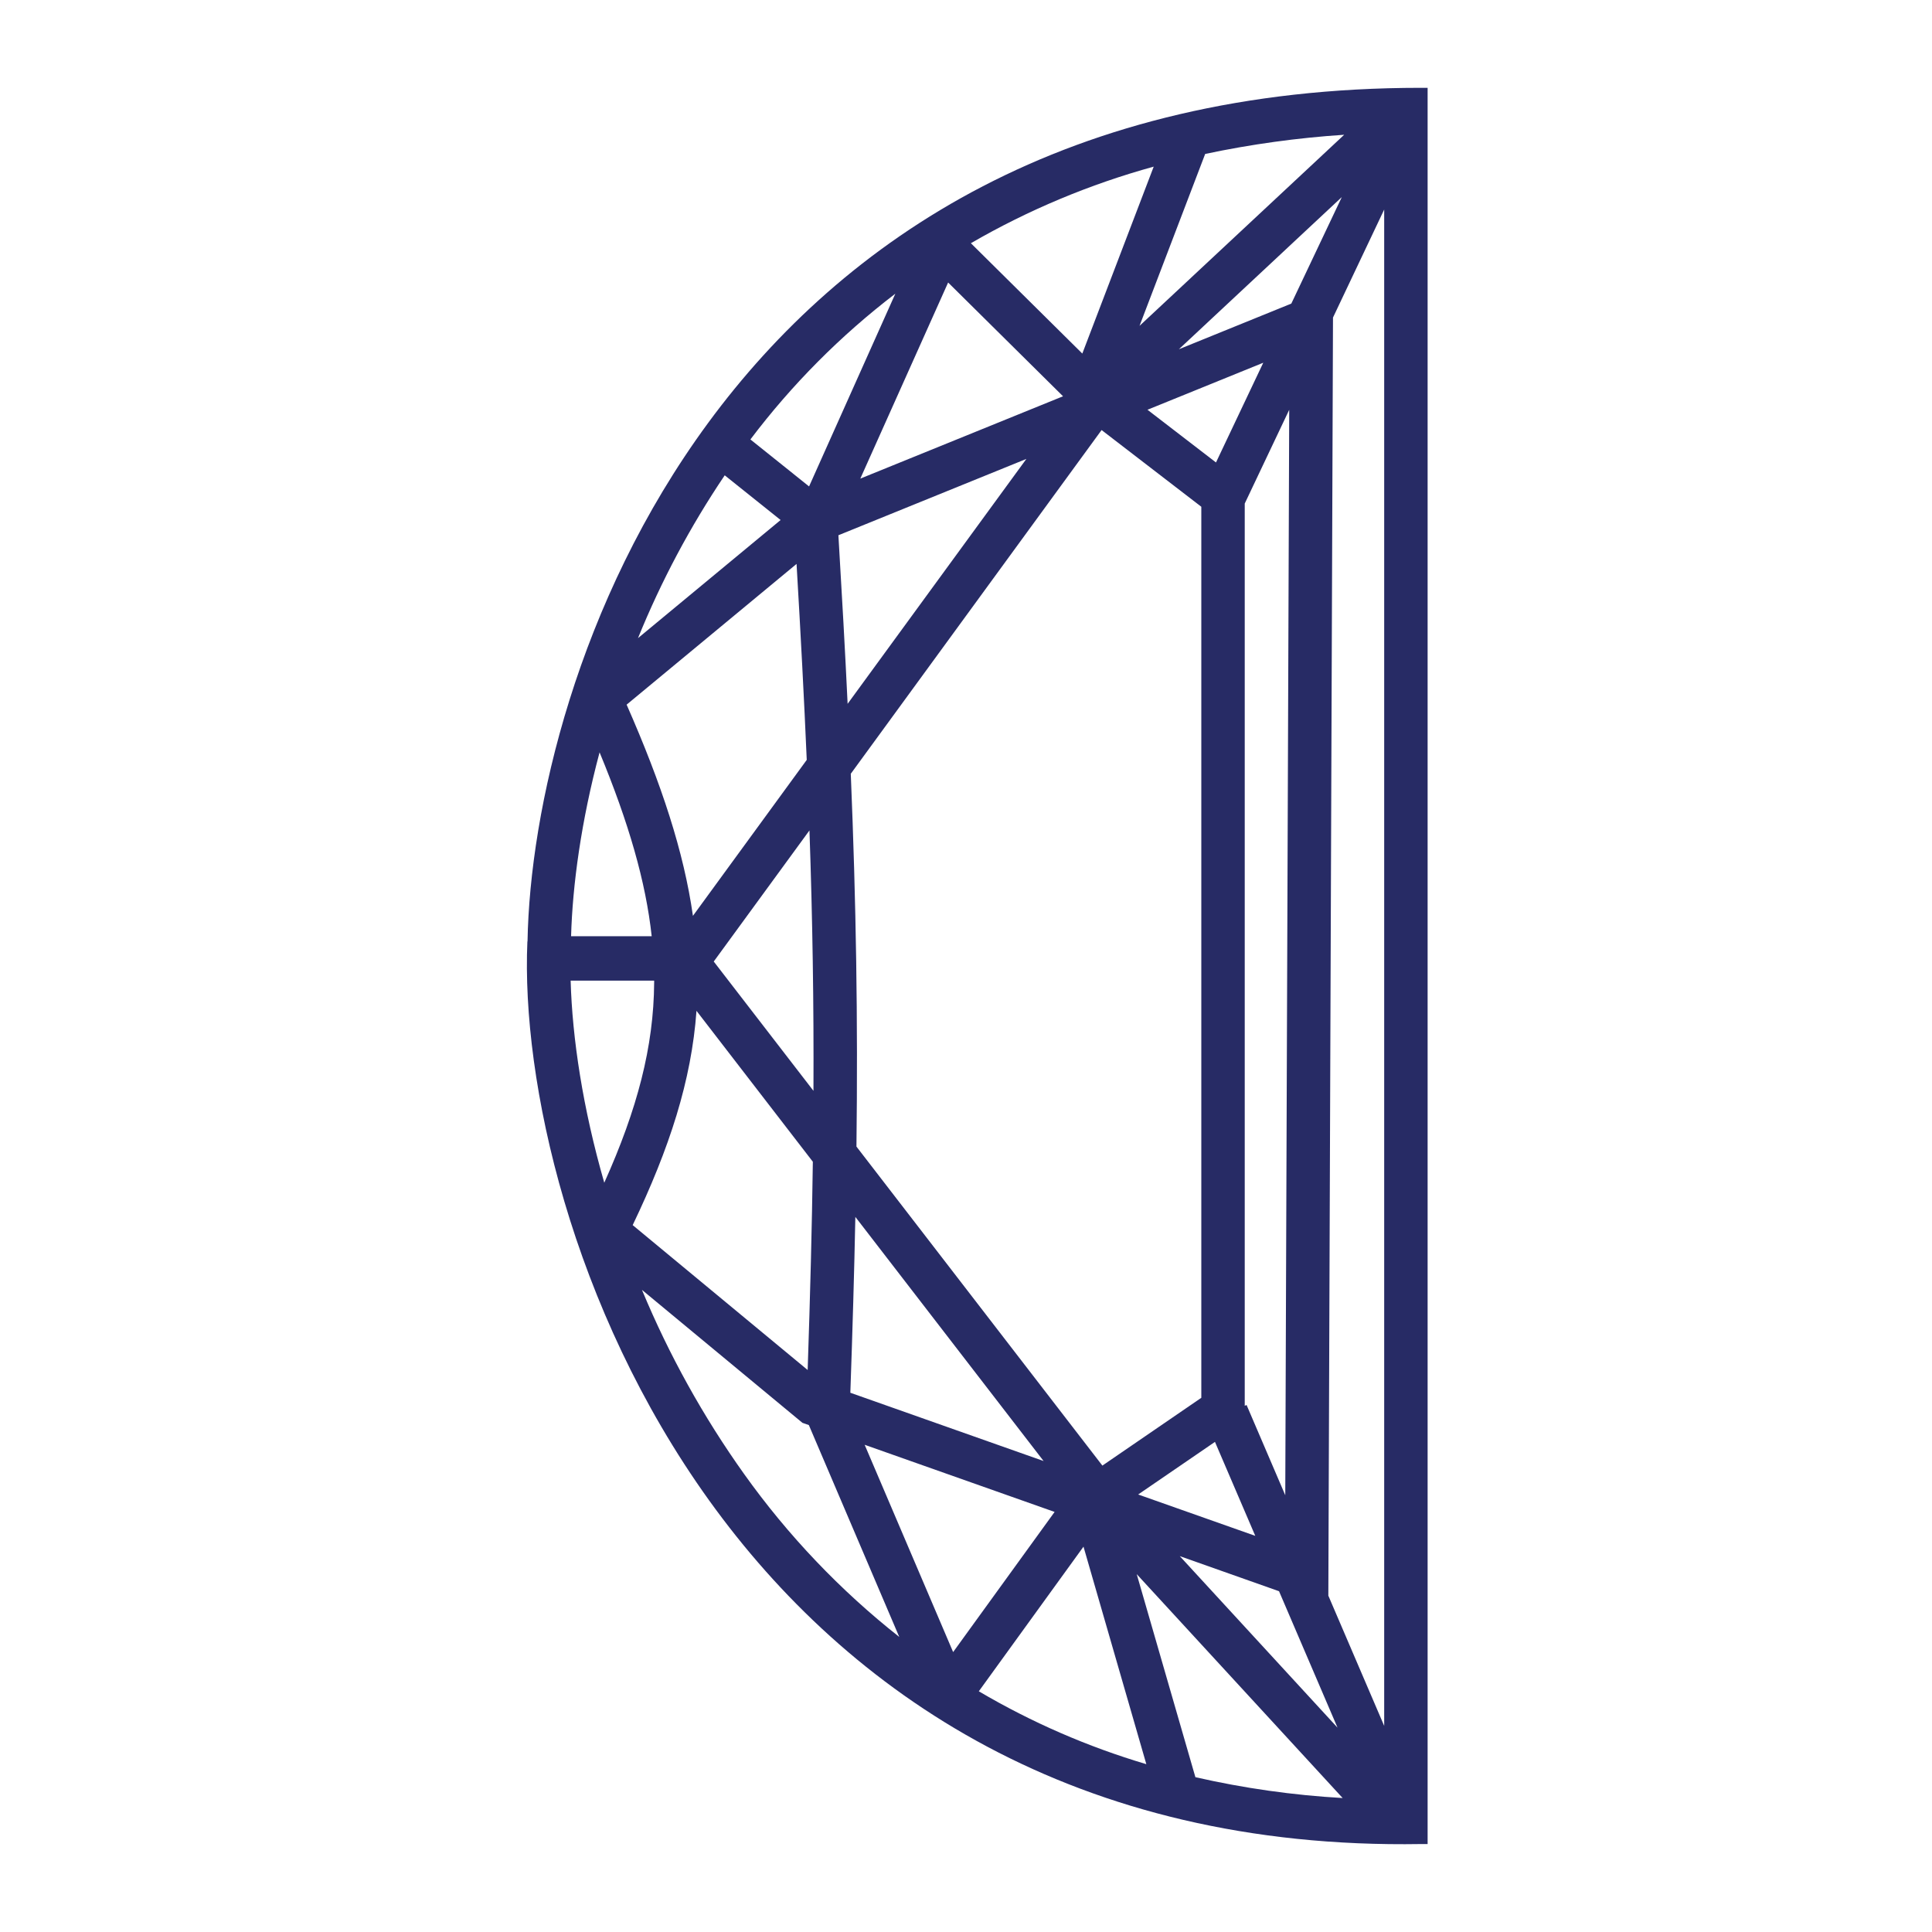 <svg width="44" height="44" viewBox="0 0 44 44" fill="none" xmlns="http://www.w3.org/2000/svg">
<path fill-rule="evenodd" clip-rule="evenodd" d="M12.014 21.44H12.011C11.871 24.62 13.014 29.805 16.151 34.172C19.308 38.564 24.484 42.128 32.367 41.997H32.513V2H32.356C24.317 2 19.211 5.435 16.127 9.632C13.139 13.699 12.066 18.459 12.014 21.44ZM30.614 3.069C29.55 3.139 28.491 3.285 27.447 3.506L25.952 7.421L30.613 3.069H30.614ZM24.649 8.052L26.275 3.795C24.819 4.196 23.419 4.782 22.111 5.539L24.649 8.052ZM20.391 6.688C19.146 7.64 18.035 8.757 17.09 10.008L18.426 11.078L20.391 6.688ZM17.778 11.843L16.505 10.825C15.72 11.989 15.059 13.232 14.53 14.533L17.778 11.843ZM13.655 17.134C13.235 18.706 13.039 20.157 13.006 21.322H14.842C14.707 20.082 14.32 18.742 13.655 17.134ZM14.898 22.333H12.996C13.033 23.647 13.273 25.24 13.762 26.936C14.514 25.26 14.888 23.841 14.898 22.379V22.333ZM14.62 29.376C15.236 30.859 16.017 32.267 16.95 33.574C17.946 34.97 19.134 36.218 20.48 37.28L18.421 32.455L18.275 32.404L14.62 29.376ZM19.692 32.904L21.707 37.625L24.018 34.433L19.692 32.904ZM24.676 35.224L22.292 38.518C23.491 39.225 24.773 39.782 26.107 40.178L24.676 35.224ZM27.224 40.474C28.327 40.726 29.449 40.885 30.578 40.949L25.888 35.85L27.224 40.473V40.474ZM26.869 35.44L30.461 39.346L29.129 36.239L26.869 35.44ZM30.252 36.34L31.524 39.306V4.772L30.358 7.232L30.252 36.34ZM29.409 6.914L30.559 4.488L26.848 7.954L29.409 6.914ZM24.21 9.025L21.593 6.434L19.593 10.9L24.21 9.025ZM18.141 12.843L14.271 16.048C15.069 17.861 15.575 19.406 15.781 20.858L18.373 17.306C18.313 15.918 18.236 14.452 18.141 12.843ZM18.435 18.912L16.255 21.898L18.526 24.843C18.535 22.844 18.505 20.941 18.435 18.912ZM19.505 26.114C19.54 23.207 19.498 20.584 19.376 17.622L25.088 9.794L27.359 11.541V31.834L25.106 33.378L19.506 26.114H19.505ZM18.512 26.458L15.862 23.021C15.748 24.608 15.248 26.149 14.409 27.901L18.394 31.201C18.452 29.487 18.492 27.933 18.512 26.458ZM19.366 31.719C19.416 30.287 19.455 28.967 19.48 27.714L23.767 33.274L19.366 31.719ZM25.921 34.036L28.588 34.978L27.67 32.838L25.921 34.036ZM28.348 32.016L28.39 31.998L29.271 34.053L29.361 9.333L28.348 11.468V32.017V32.016ZM27.693 10.533L28.77 8.261L26.133 9.332L27.693 10.532V10.533ZM23.374 10.453L19.304 16.029C19.247 14.829 19.176 13.561 19.094 12.19L23.374 10.452V10.453Z" fill="#272B65"/>
</svg>
